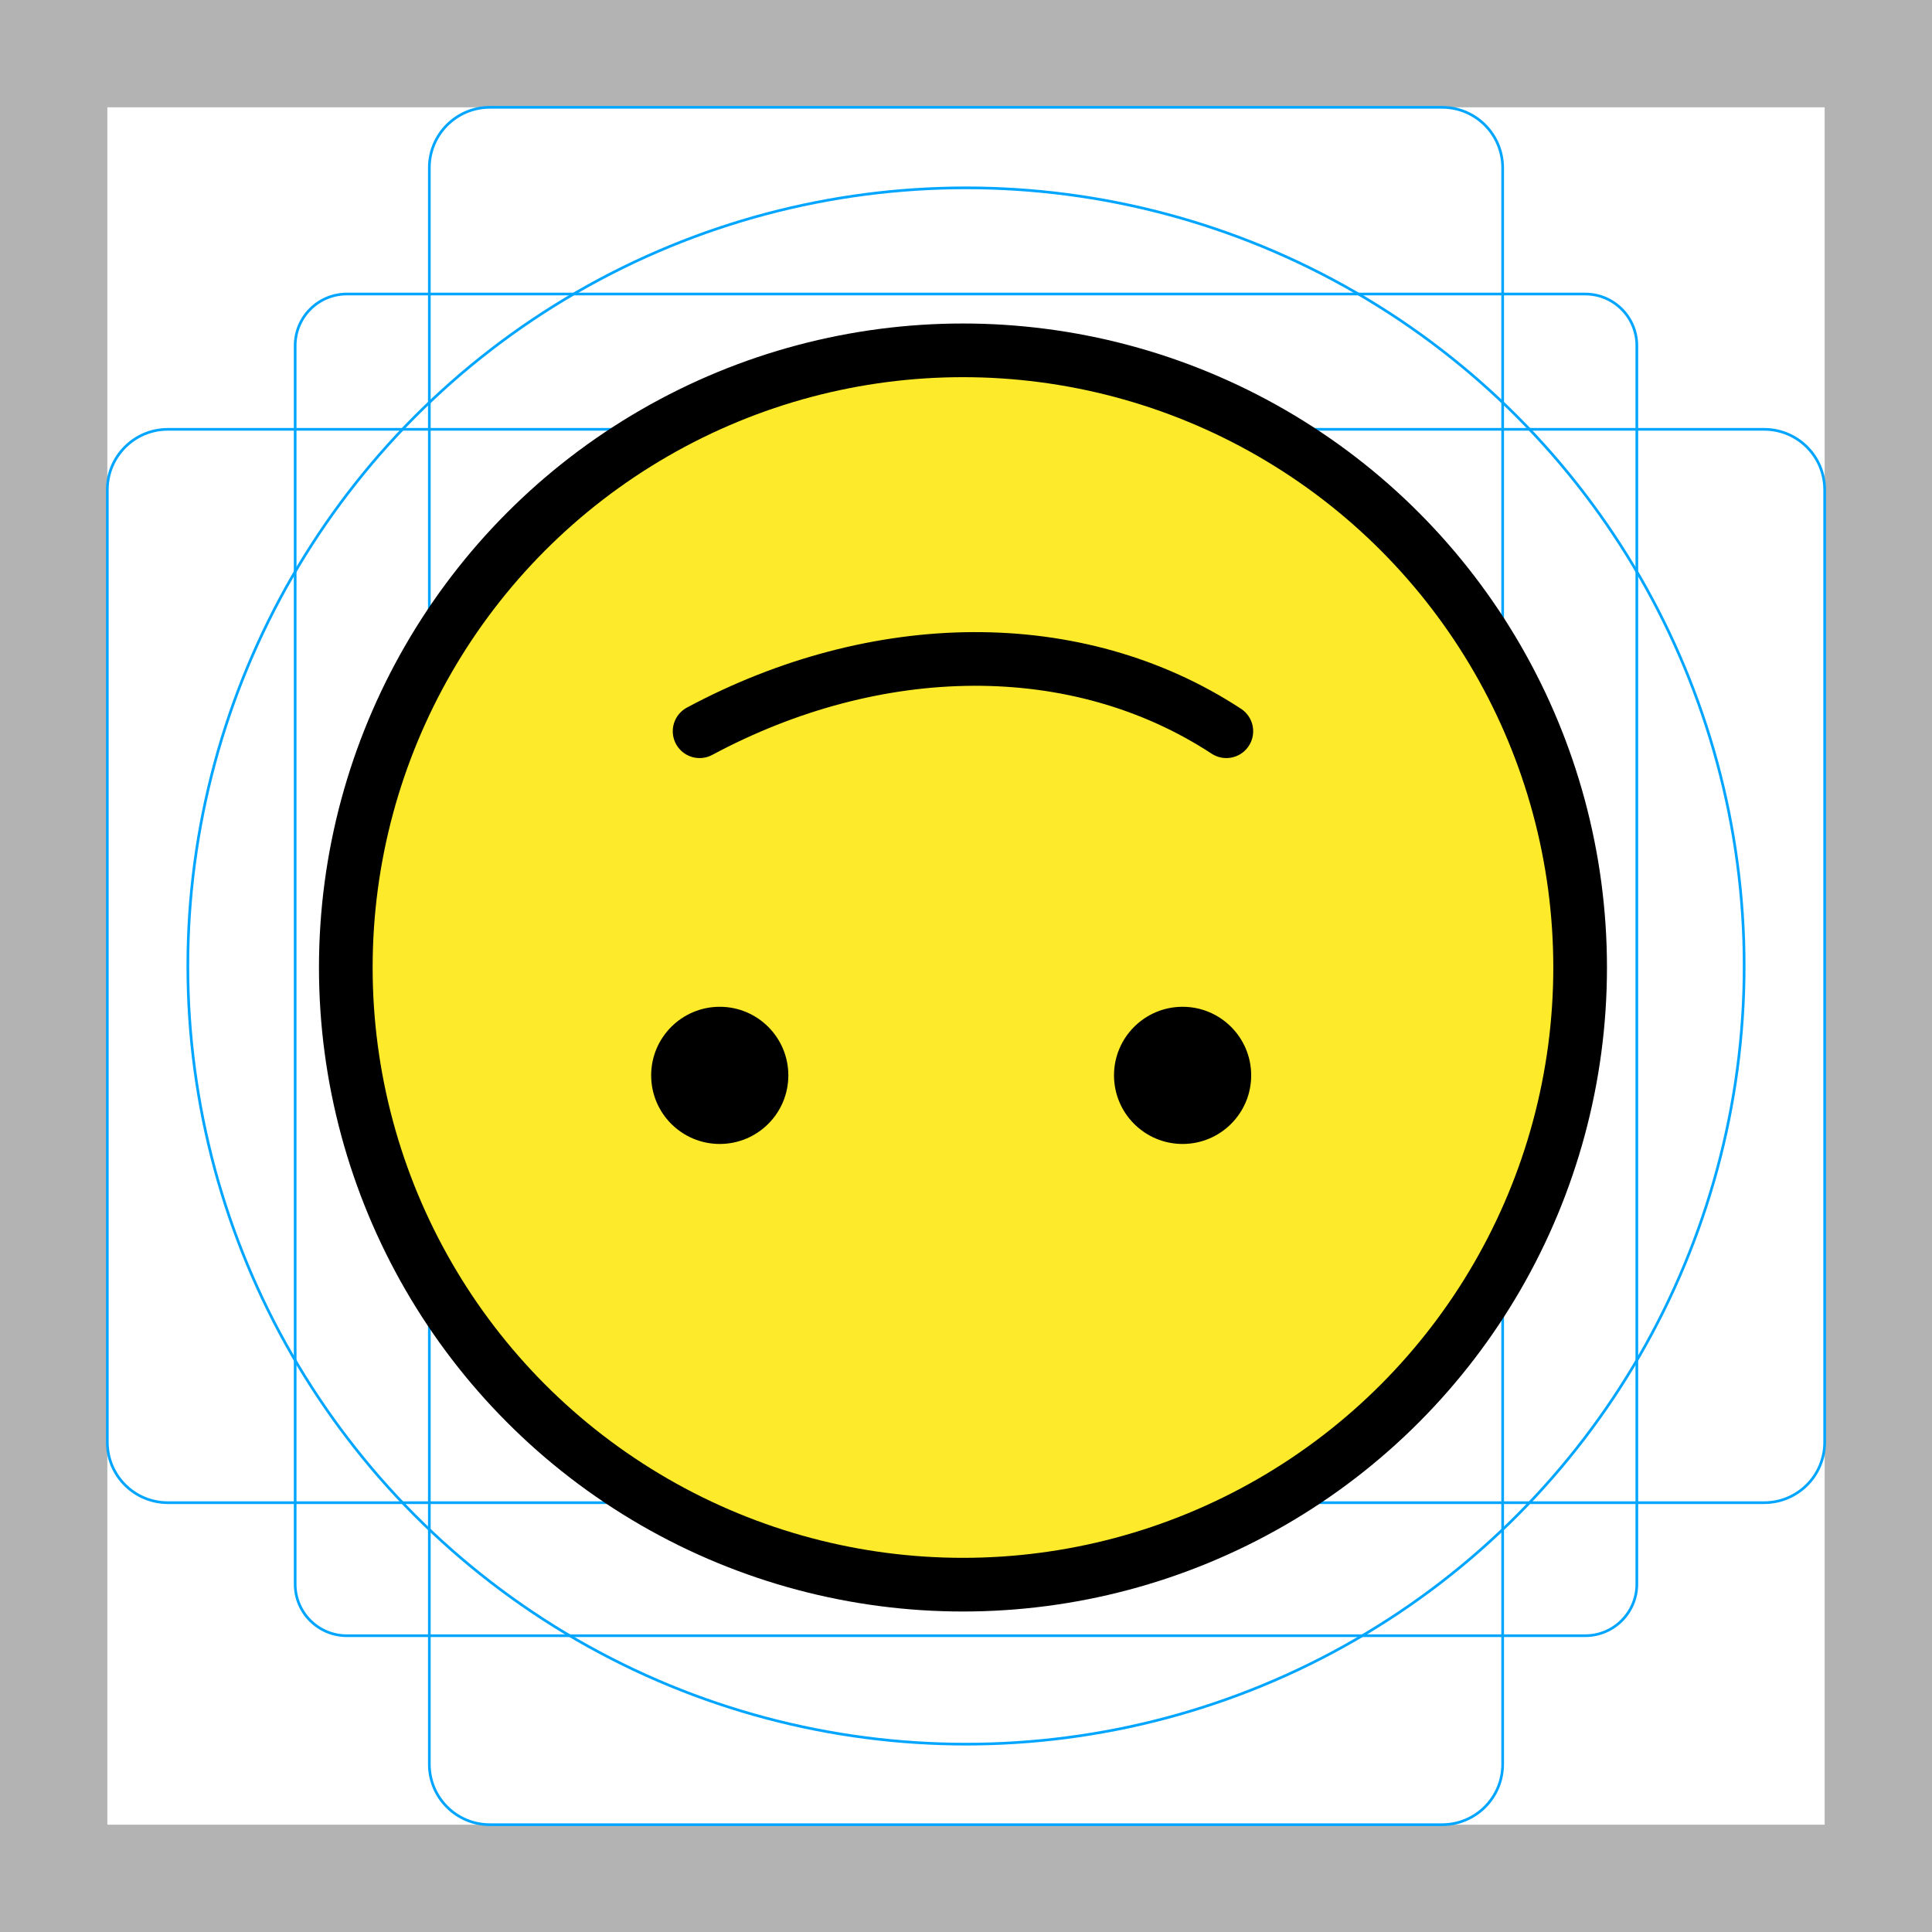 <svg version="1.1" id="emoji" xmlns="http://www.w3.org/2000/svg" xmlns:xlink="http://www.w3.org/1999/xlink" x="0" y="0" viewBox="0 0 72 72" enable-background="new 0 0 72 72" xml:space="preserve">
  <g id="grid">
    <path fill="#B3B3B3" d="M68,4v64H4V4H68 M72,0H0v72h72V0z"/>
    <path fill="none" stroke="#00A5FF" stroke-width="0.1" stroke-miterlimit="10" d="M12.923,10.958h46.154 c1.062,0,1.923,0.861,1.923,1.923v0v46.154c0,1.062-0.861,1.923-1.923,1.923H12.923 c-1.062,0-1.923-0.861-1.923-1.923l0,0V12.881C11,11.819,11.861,10.958,12.923,10.958L12.923,10.958z"/>
    <path fill="none" stroke="#00A5FF" stroke-width="0.1" stroke-miterlimit="10" d="M18.254,4h35.493C54.991,4,56,5.009,56,6.254 v59.493C56,66.991,54.991,68,53.746,68H18.254C17.009,68,16,66.991,16,65.746V6.254C16,5.009,17.009,4,18.254,4z"/>
    <path fill="none" stroke="#00A5FF" stroke-width="0.1" stroke-miterlimit="10" d="M68,18.254v35.493 C68,54.991,66.991,56,65.746,56H6.254C5.009,56,4,54.991,4,53.746V18.254C4,17.009,5.009,16,6.254,16h59.493 C66.991,16,68,17.009,68,18.254z"/>
    <circle fill="none" stroke="#00A5FF" stroke-width="0.1" stroke-miterlimit="10" cx="36" cy="36" r="29"/>
  </g>
  <g id="color">
    <g>
      <defs>
        <polygon id="SVGID_1_" points="1,1 2,1 1,2"/>
      </defs>
      <defs>
        <polygon id="SVGID_2_" points="-1,-1 -2,-1 -1,-2"/>
      </defs>
      <clipPath id="SVGID_3_">
        <use xlink:href="#SVGID_1_" overflow="visible"/>
      </clipPath>
      <clipPath id="SVGID_4_" clip-path="url(#SVGID_3_)">
        <use xlink:href="#SVGID_2_" overflow="visible"/>
      </clipPath>
      <rect x="7.887" y="8.056" clip-path="url(#SVGID_4_)" fill="#FCEA2B" width="55.25" height="56"/>
    </g>
    <circle fill="none" stroke="#FCEA2B" stroke-miterlimit="10" cx="35.887" cy="36.056" r="23"/>
    <circle fill="#FCEA2B" cx="35.887" cy="36.056" r="23"/>
  </g>
  <g id="hair"/>
  <g id="skin"/>
  <g id="skin-shadow"/>
  <g id="line">
    <circle fill="none" stroke="#000000" stroke-width="2" stroke-linecap="round" stroke-linejoin="round" stroke-miterlimit="10" cx="35.887" cy="36.056" r="23"/>
    <circle cx="26.823" cy="40.076" r="2.556"/>
    <circle cx="44.072" cy="40.076" r="2.556"/>
    <path fill="none" stroke="#000000" stroke-width="2" stroke-linecap="round" stroke-linejoin="round" stroke-miterlimit="10" d="M26.072,27.251c6.574-3.525,14.045-3.658,19.63,0"/>
  </g>
</svg>
